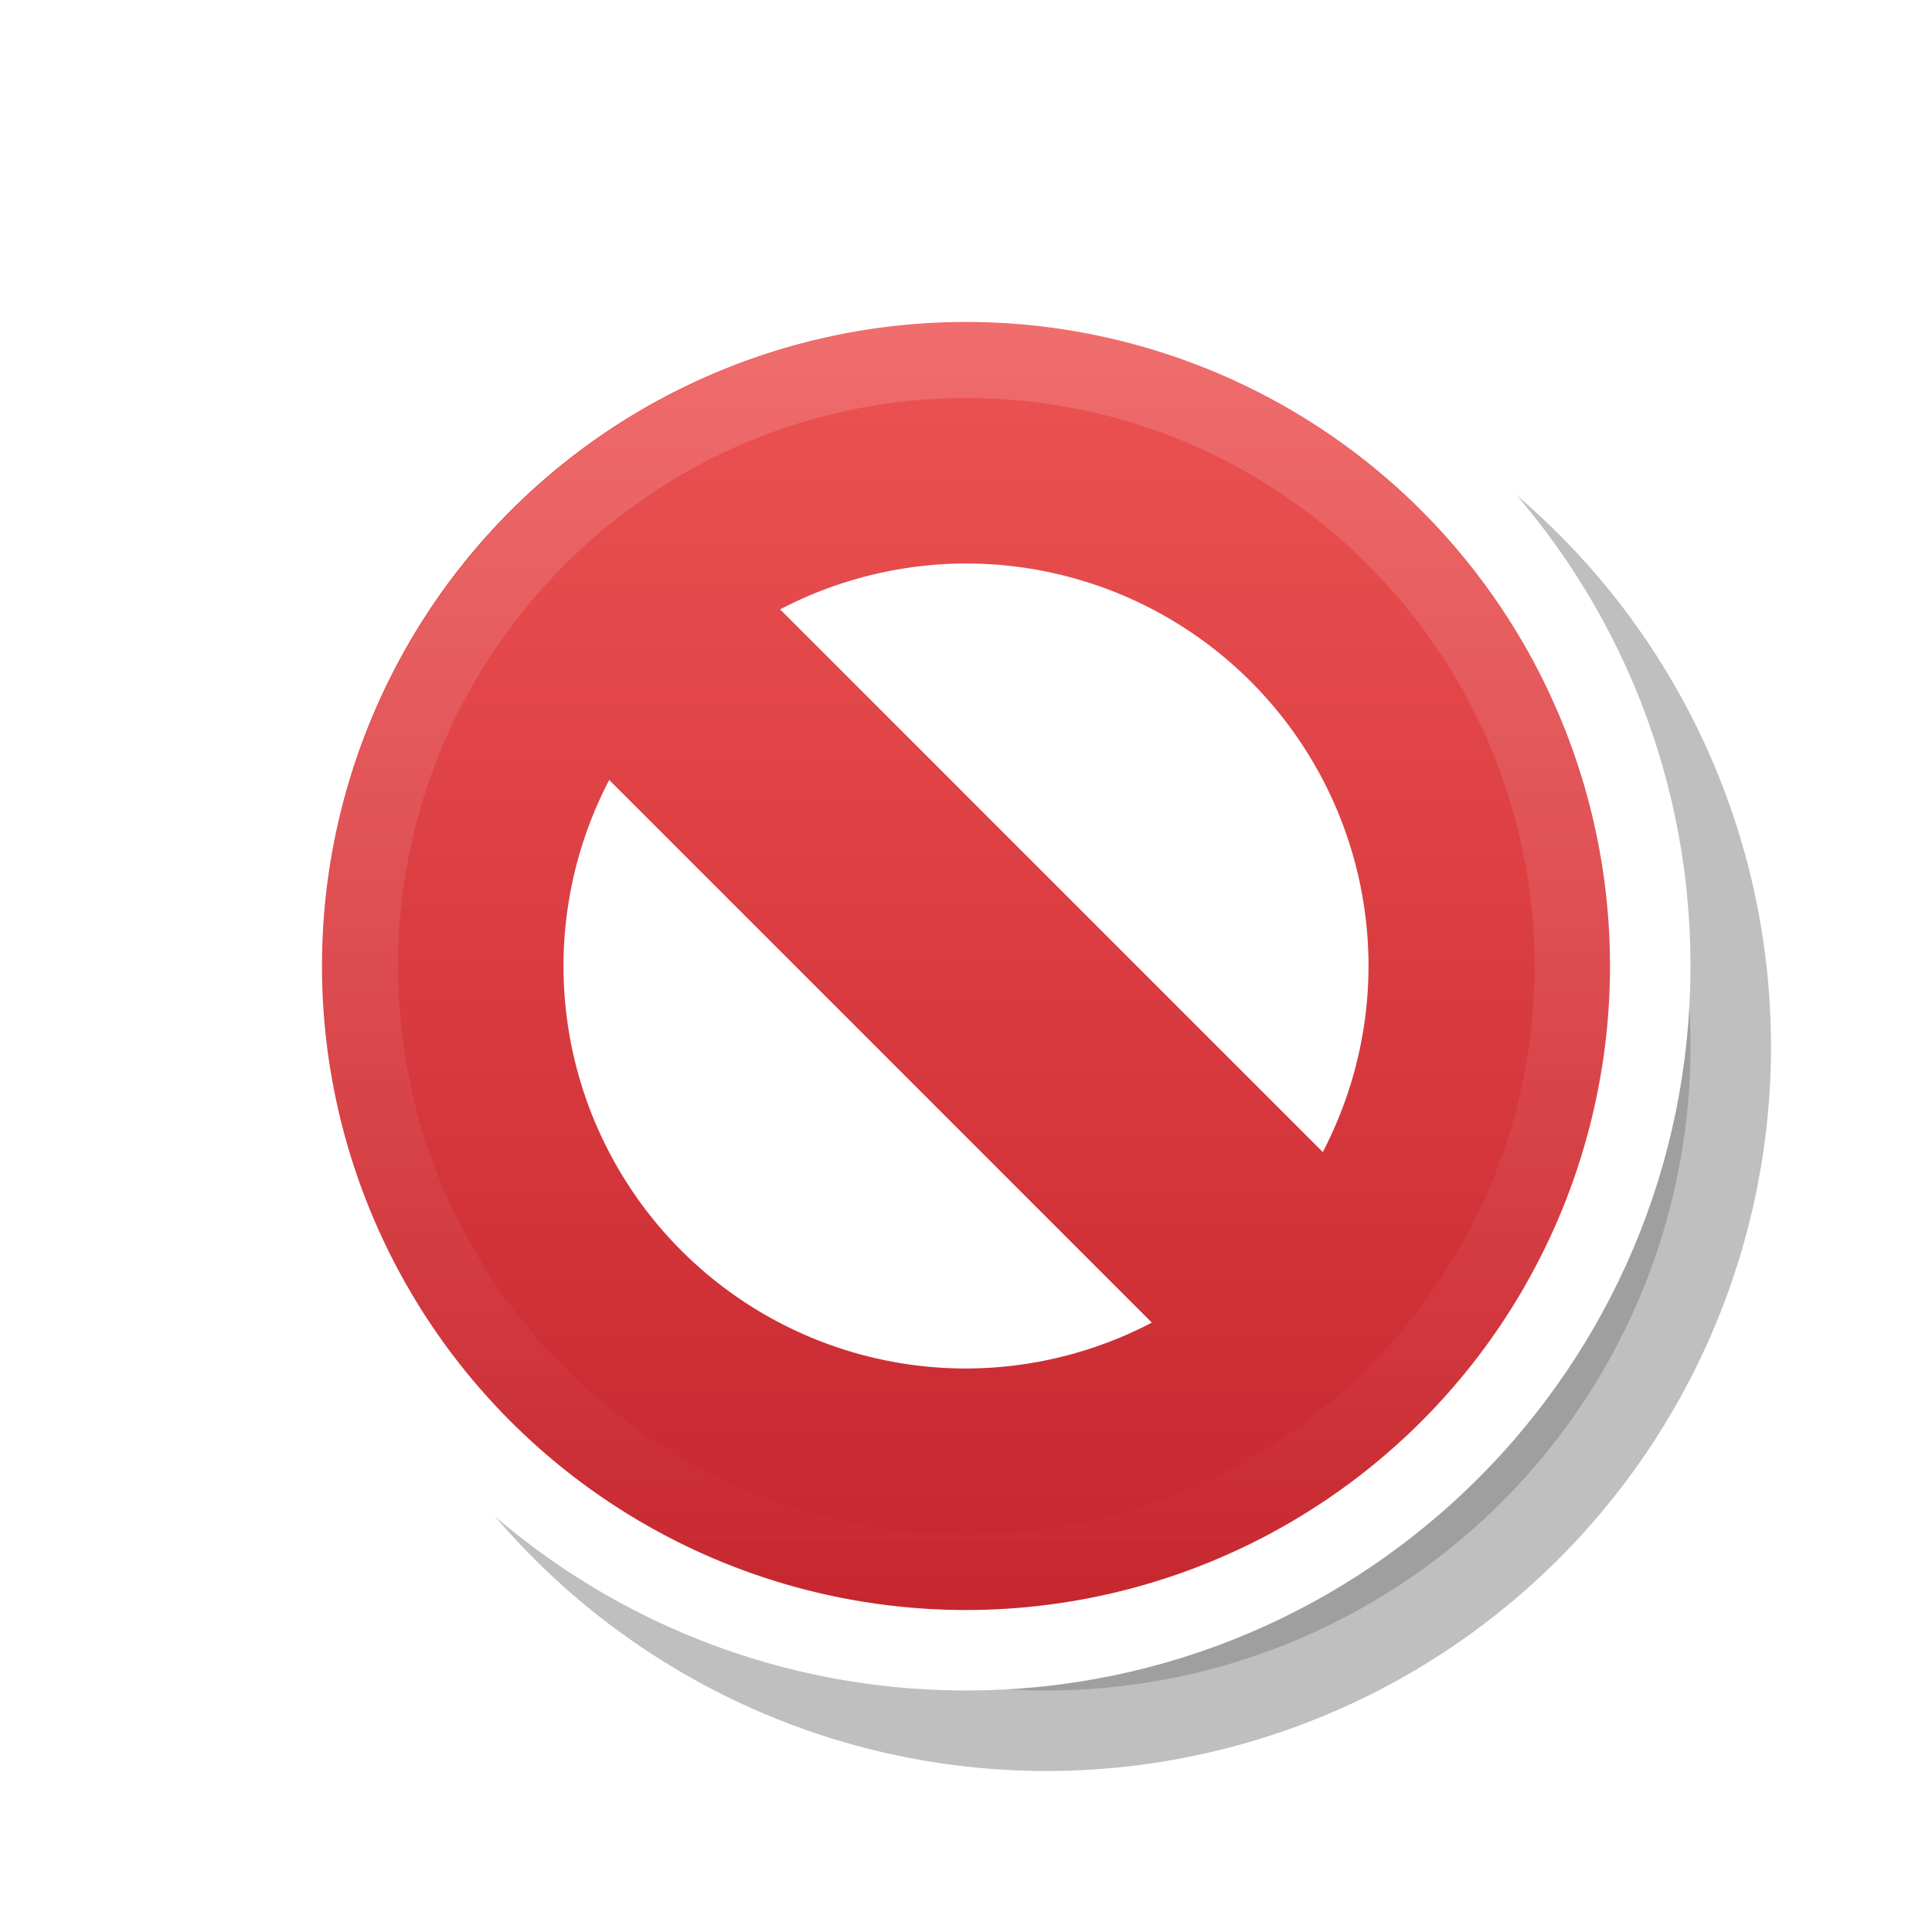 <?xml version="1.0" encoding="UTF-8" standalone="no"?>
<svg
   width="24"
   height="24"
   id="svg2"
   version="1.0"
   xmlns:xlink="http://www.w3.org/1999/xlink"
   xmlns="http://www.w3.org/2000/svg"
   xmlns:svg="http://www.w3.org/2000/svg"
   xmlns:rdf="http://www.w3.org/1999/02/22-rdf-syntax-ns#"
   xmlns:cc="http://creativecommons.org/ns#"
   xmlns:dc="http://purl.org/dc/elements/1.1/">
  <defs
     id="defs4">
    <filter
       style="color-interpolation-filters:sRGB"
       id="filter13189"
       x="-0.302"
       width="1.605"
       y="-0.302"
       height="1.605">
      <feGaussianBlur
         stdDeviation="1.6"
         id="feGaussianBlur13191" />
    </filter>
    <linearGradient
       id="linearGradient947">
      <stop
         offset="0"
         style="stop-color:#ed5353;stop-opacity:1"
         id="stop943" />
      <stop
         offset="1"
         style="stop-color:#c6262e;stop-opacity:1"
         id="stop945" />
    </linearGradient>
    <linearGradient
       xlink:href="#linearGradient947"
       id="linearGradient25126-7"
       gradientUnits="userSpaceOnUse"
       gradientTransform="matrix(0,1,1,0,0,0)"
       x1="4"
       y1="12"
       x2="20"
       y2="12" />
    <linearGradient
       xlink:href="#linearGradient1"
       id="linearGradient2"
       x1="14.5"
       y1="10.5"
       x2="14.5"
       y2="23"
       gradientUnits="userSpaceOnUse" />
    <linearGradient
       id="linearGradient1">
      <stop
         style="stop-color:#ffffff;stop-opacity:1;"
         offset="0"
         id="stop1" />
      <stop
         style="stop-color:#ffffff;stop-opacity:0;"
         offset="1"
         id="stop2" />
    </linearGradient>
  </defs>
  <g
     transform="translate(-15,-160)"
     id="layer2"
     style="display:none">
    <rect
       style="color:#000000;display:block;overflow:visible;visibility:visible;opacity:0.3;fill:#000000;fill-opacity:1;fill-rule:nonzero;stroke:none;stroke-width:1;marker:none;enable-background:accumulate"
       id="left_ptr"
       width="24"
       height="24"
       x="15"
       y="160" />
    <rect
       y="160"
       x="50"
       height="24"
       width="24"
       id="hand1"
       style="color:#000000;display:block;overflow:visible;visibility:visible;opacity:0.3;fill:#000000;fill-opacity:1;fill-rule:nonzero;stroke:none;stroke-width:1;marker:none;enable-background:accumulate" />
    <rect
       style="color:#000000;display:block;overflow:visible;visibility:visible;opacity:0.3;fill:#000000;fill-opacity:1;fill-rule:nonzero;stroke:none;stroke-width:1;marker:none;enable-background:accumulate"
       id="hand2"
       width="24"
       height="24"
       x="190"
       y="160" />
    <rect
       style="color:#000000;display:block;overflow:visible;visibility:visible;opacity:0.3;fill:#000000;fill-opacity:1;fill-rule:nonzero;stroke:none;stroke-width:1;marker:none;enable-background:accumulate"
       id="grabbing"
       width="24"
       height="24"
       x="85"
       y="160" />
    <rect
       y="160"
       x="120"
       height="24"
       width="24"
       id="plus"
       style="color:#000000;display:block;overflow:visible;visibility:visible;opacity:0.3;fill:#000000;fill-opacity:1;fill-rule:nonzero;stroke:none;stroke-width:1;marker:none;enable-background:accumulate" />
    <rect
       style="color:#000000;display:block;overflow:visible;visibility:visible;opacity:0.3;fill:#000000;fill-opacity:1;fill-rule:nonzero;stroke:none;stroke-width:1;marker:none;enable-background:accumulate"
       id="right_ptr"
       width="24"
       height="24"
       x="155"
       y="160" />
    <rect
       y="160"
       x="224.938"
       height="24"
       width="24.062"
       id="pencil"
       style="color:#000000;display:block;overflow:visible;visibility:visible;opacity:0.3;fill:#000000;fill-opacity:1;fill-rule:nonzero;stroke:none;stroke-width:1;marker:none;enable-background:accumulate" />
    <rect
       style="color:#000000;display:block;overflow:visible;visibility:visible;opacity:0.3;fill:#000000;fill-opacity:1;fill-rule:nonzero;stroke:none;stroke-width:1;marker:none;enable-background:accumulate"
       id="xterm"
       width="24"
       height="24"
       x="260"
       y="160" />
    <rect
       y="364"
       x="14"
       height="24"
       width="24"
       id="left_ptr_watch_0001"
       style="color:#000000;display:block;overflow:visible;visibility:visible;opacity:0.3;fill:#000000;fill-opacity:1;fill-rule:nonzero;stroke:none;stroke-width:1;marker:none;enable-background:accumulate" />
    <rect
       y="337"
       x="14"
       height="24"
       width="24"
       id="watch_0001"
       style="color:#000000;display:block;overflow:visible;visibility:visible;opacity:0.3;fill:#000000;fill-opacity:1;fill-rule:nonzero;stroke:none;stroke-width:1;marker:none;enable-background:accumulate" />
    <rect
       style="color:#000000;display:block;overflow:visible;visibility:visible;opacity:0.3;fill:#000000;fill-opacity:1;fill-rule:nonzero;stroke:none;stroke-width:1;marker:none;enable-background:accumulate"
       id="bottom_side"
       width="24"
       height="24"
       x="85"
       y="195" />
    <rect
       y="195"
       x="120"
       height="24"
       width="24"
       id="top_side"
       style="color:#000000;display:block;overflow:visible;visibility:visible;opacity:0.3;fill:#000000;fill-opacity:1;fill-rule:nonzero;stroke:none;stroke-width:1;marker:none;enable-background:accumulate" />
    <rect
       style="color:#000000;display:block;overflow:visible;visibility:visible;opacity:0.3;fill:#000000;fill-opacity:1;fill-rule:nonzero;stroke:none;stroke-width:1;marker:none;enable-background:accumulate"
       id="right_side"
       width="24"
       height="24"
       x="155"
       y="195" />
    <rect
       y="195"
       x="189.938"
       height="24"
       width="24.062"
       id="left_side"
       style="color:#000000;display:block;overflow:visible;visibility:visible;opacity:0.3;fill:#000000;fill-opacity:1;fill-rule:nonzero;stroke:none;stroke-width:1;marker:none;enable-background:accumulate" />
    <rect
       style="color:#000000;display:block;overflow:visible;visibility:visible;opacity:0.3;fill:#000000;fill-opacity:1;fill-rule:nonzero;stroke:none;stroke-width:1;marker:none;enable-background:accumulate"
       id="bottom_left_corner"
       width="24"
       height="24"
       x="225"
       y="195" />
    <rect
       y="195"
       x="260"
       height="24"
       width="24"
       id="bottom_right_corner"
       style="color:#000000;display:block;overflow:visible;visibility:visible;opacity:0.3;fill:#000000;fill-opacity:1;fill-rule:nonzero;stroke:none;stroke-width:1;marker:none;enable-background:accumulate" />
    <rect
       style="color:#000000;display:block;overflow:visible;visibility:visible;opacity:0.3;fill:#000000;fill-opacity:1;fill-rule:nonzero;stroke:none;stroke-width:1;marker:none;enable-background:accumulate"
       id="top_left_corner"
       width="24"
       height="24"
       x="295"
       y="195" />
    <rect
       style="color:#000000;display:block;overflow:visible;visibility:visible;opacity:0.3;fill:#000000;fill-opacity:1;fill-rule:nonzero;stroke:none;stroke-width:1;marker:none;enable-background:accumulate"
       id="question_arrow"
       width="24"
       height="24"
       x="15"
       y="195" />
    <rect
       y="195"
       x="330"
       height="24"
       width="24"
       id="top_right_corner"
       style="color:#000000;display:block;overflow:visible;visibility:visible;opacity:0.3;fill:#000000;fill-opacity:1;fill-rule:nonzero;stroke:none;stroke-width:1;marker:none;enable-background:accumulate" />
    <rect
       style="color:#000000;display:block;overflow:visible;visibility:visible;opacity:0.3;fill:#000000;fill-opacity:1;fill-rule:nonzero;stroke:none;stroke-width:1;marker:none;enable-background:accumulate"
       id="X_cursor"
       width="24"
       height="24"
       x="330"
       y="160" />
    <rect
       style="color:#000000;display:block;overflow:visible;visibility:visible;opacity:0.3;fill:#000000;fill-opacity:1;fill-rule:nonzero;stroke:none;stroke-width:1;marker:none;enable-background:accumulate"
       id="lr_angle"
       width="24"
       height="24"
       x="50"
       y="230.061" />
    <rect
       y="230.061"
       x="85"
       height="24"
       width="24"
       id="ul_angle"
       style="color:#000000;display:block;overflow:visible;visibility:visible;opacity:0.3;fill:#000000;fill-opacity:1;fill-rule:nonzero;stroke:none;stroke-width:1;marker:none;enable-background:accumulate" />
    <rect
       style="color:#000000;display:block;overflow:visible;visibility:visible;opacity:0.3;fill:#000000;fill-opacity:1;fill-rule:nonzero;stroke:none;stroke-width:1;marker:none;enable-background:accumulate"
       id="ur_angle"
       width="24"
       height="24"
       x="120"
       y="230.061" />
    <rect
       y="230.061"
       x="155"
       height="24"
       width="24"
       id="top_tee"
       style="color:#000000;display:block;overflow:visible;visibility:visible;opacity:0.3;fill:#000000;fill-opacity:1;fill-rule:nonzero;stroke:none;stroke-width:1;marker:none;enable-background:accumulate" />
    <rect
       style="color:#000000;display:block;overflow:visible;visibility:visible;opacity:0.3;fill:#000000;fill-opacity:1;fill-rule:nonzero;stroke:none;stroke-width:1;marker:none;enable-background:accumulate"
       id="bottom_tee"
       width="24.062"
       height="24"
       x="189.938"
       y="230.061" />
    <rect
       y="230.061"
       x="225"
       height="24"
       width="24"
       id="left_tee"
       style="color:#000000;display:block;overflow:visible;visibility:visible;opacity:0.3;fill:#000000;fill-opacity:1;fill-rule:nonzero;stroke:none;stroke-width:1;marker:none;enable-background:accumulate" />
    <rect
       style="color:#000000;display:block;overflow:visible;visibility:visible;opacity:0.3;fill:#000000;fill-opacity:1;fill-rule:nonzero;stroke:none;stroke-width:1;marker:none;enable-background:accumulate"
       id="right_tee"
       width="24"
       height="24"
       x="260"
       y="230.061" />
    <rect
       y="230.061"
       x="295"
       height="23.939"
       width="24"
       id="copy"
       style="color:#000000;display:block;overflow:visible;visibility:visible;opacity:0.3;fill:#000000;fill-opacity:1;fill-rule:nonzero;stroke:none;stroke-width:1;marker:none;enable-background:accumulate" />
    <rect
       y="230.061"
       x="15"
       height="24"
       width="24"
       id="ll_angle"
       style="color:#000000;display:block;overflow:visible;visibility:visible;opacity:0.3;fill:#000000;fill-opacity:1;fill-rule:nonzero;stroke:none;stroke-width:1;marker:none;enable-background:accumulate" />
    <rect
       style="color:#000000;display:block;overflow:visible;visibility:visible;opacity:0.3;fill:#000000;fill-opacity:1;fill-rule:nonzero;stroke:none;stroke-width:1;marker:none;enable-background:accumulate"
       id="move"
       width="24"
       height="24"
       x="330"
       y="230.061" />
    <rect
       y="265.033"
       x="50"
       height="24"
       width="24"
       id="circle"
       style="color:#000000;display:block;overflow:visible;visibility:visible;opacity:0.3;fill:#000000;fill-opacity:1;fill-rule:nonzero;stroke:none;stroke-width:1;marker:none;enable-background:accumulate" />
    <rect
       style="color:#000000;display:block;overflow:visible;visibility:visible;opacity:0.3;fill:#000000;fill-opacity:1;fill-rule:nonzero;stroke:none;stroke-width:1;marker:none;enable-background:accumulate"
       id="link"
       width="24"
       height="24"
       x="15"
       y="265.033" />
    <rect
       style="color:#000000;display:block;overflow:visible;visibility:visible;opacity:0.3;fill:#000000;fill-opacity:1;fill-rule:nonzero;stroke:none;stroke-width:1;marker:none;enable-background:accumulate"
       id="crossed_circle"
       width="24"
       height="24.033"
       x="85"
       y="265" />
    <rect
       y="265"
       x="120"
       height="24"
       width="24"
       id="cross"
       style="color:#000000;display:block;overflow:visible;visibility:visible;opacity:0.3;fill:#000000;fill-opacity:1;fill-rule:nonzero;stroke:none;stroke-width:1;marker:none;enable-background:accumulate" />
    <rect
       style="color:#000000;display:block;overflow:visible;visibility:visible;opacity:0.3;fill:#000000;fill-opacity:1;fill-rule:nonzero;stroke:none;stroke-width:1;marker:none;enable-background:accumulate"
       id="crosshair"
       width="24"
       height="24"
       x="155"
       y="265" />
    <rect
       style="color:#000000;display:block;overflow:visible;visibility:visible;opacity:0.3;fill:#000000;fill-opacity:1;fill-rule:nonzero;stroke:none;stroke-width:1;marker:none;enable-background:accumulate"
       id="dnd-ask"
       width="24"
       height="24"
       x="224"
       y="265.033" />
    <rect
       y="265.033"
       x="189"
       height="24"
       width="24"
       id="dnd-none"
       style="color:#000000;display:block;overflow:visible;visibility:visible;opacity:0.3;fill:#000000;fill-opacity:1;fill-rule:nonzero;stroke:none;stroke-width:1;marker:none;enable-background:accumulate" />
    <rect
       y="265"
       x="259"
       height="24.033"
       width="24"
       id="dnd-copy"
       style="color:#000000;display:block;overflow:visible;visibility:visible;opacity:0.3;fill:#000000;fill-opacity:1;fill-rule:nonzero;stroke:none;stroke-width:1;marker:none;enable-background:accumulate" />
    <rect
       style="color:#000000;display:block;overflow:visible;visibility:visible;opacity:0.3;fill:#000000;fill-opacity:1;fill-rule:nonzero;stroke:none;stroke-width:1;marker:none;enable-background:accumulate"
       id="dnd-link"
       width="24"
       height="24"
       x="294"
       y="265" />
    <rect
       y="265"
       x="329"
       height="24"
       width="24"
       id="dnd-move"
       style="color:#000000;display:block;overflow:visible;visibility:visible;opacity:0.3;fill:#000000;fill-opacity:1;fill-rule:nonzero;stroke:none;stroke-width:1;marker:none;enable-background:accumulate" />
    <rect
       style="color:#000000;display:block;overflow:visible;visibility:visible;opacity:0.3;fill:#000000;fill-opacity:1;fill-rule:nonzero;stroke:none;stroke-width:1;marker:none;enable-background:accumulate"
       id="bd_double_arrow"
       width="24"
       height="24"
       x="50"
       y="300" />
    <rect
       y="300"
       x="15"
       height="24"
       width="24"
       id="fd_double_arrow"
       style="color:#000000;display:block;overflow:visible;visibility:visible;opacity:0.3;fill:#000000;fill-opacity:1;fill-rule:nonzero;stroke:none;stroke-width:1;marker:none;enable-background:accumulate" />
    <rect
       y="299.967"
       x="85"
       height="24.033"
       width="24"
       id="sb_v_double_arrow"
       style="color:#000000;display:block;overflow:visible;visibility:visible;opacity:0.3;fill:#000000;fill-opacity:1;fill-rule:nonzero;stroke:none;stroke-width:1;marker:none;enable-background:accumulate" />
    <rect
       style="color:#000000;display:block;overflow:visible;visibility:visible;opacity:0.3;fill:#000000;fill-opacity:1;fill-rule:nonzero;stroke:none;stroke-width:1;marker:none;enable-background:accumulate"
       id="sb_h_double_arrow"
       width="24"
       height="24"
       x="120"
       y="299.967" />
    <rect
       y="299.967"
       x="155"
       height="24"
       width="24"
       id="sb_right_arrow"
       style="color:#000000;display:block;overflow:visible;visibility:visible;opacity:0.3;fill:#000000;fill-opacity:1;fill-rule:nonzero;stroke:none;stroke-width:1;marker:none;enable-background:accumulate" />
    <rect
       y="300"
       x="224"
       height="24"
       width="24"
       id="sb_up_arrow"
       style="color:#000000;display:block;overflow:visible;visibility:visible;opacity:0.3;fill:#000000;fill-opacity:1;fill-rule:nonzero;stroke:none;stroke-width:1;marker:none;enable-background:accumulate" />
    <rect
       style="color:#000000;display:block;overflow:visible;visibility:visible;opacity:0.3;fill:#000000;fill-opacity:1;fill-rule:nonzero;stroke:none;stroke-width:1;marker:none;enable-background:accumulate"
       id="sb_left_arrow"
       width="24"
       height="24"
       x="189"
       y="300" />
    <rect
       style="color:#000000;display:block;overflow:visible;visibility:visible;opacity:0.3;fill:#000000;fill-opacity:1;fill-rule:nonzero;stroke:none;stroke-width:1;marker:none;enable-background:accumulate"
       id="sb_down_arrow"
       width="24"
       height="24.033"
       x="259"
       y="299.967" />
    <rect
       y="299.967"
       x="294"
       height="24.033"
       width="24"
       id="tcross"
       style="color:#000000;display:block;overflow:visible;visibility:visible;opacity:0.3;fill:#000000;fill-opacity:1;fill-rule:nonzero;stroke:none;stroke-width:1;marker:none;enable-background:accumulate" />
    <rect
       style="color:#000000;display:block;overflow:visible;visibility:visible;opacity:0.3;fill:#000000;fill-opacity:1;fill-rule:nonzero;stroke:none;stroke-width:1;marker:none;enable-background:accumulate"
       id="dotbox"
       width="24"
       height="24"
       x="329"
       y="300" />
    <rect
       style="color:#000000;display:block;overflow:visible;visibility:visible;opacity:0.3;fill:#000000;fill-opacity:1;fill-rule:nonzero;stroke:none;stroke-width:1;marker:none;enable-background:accumulate"
       id="watch_0002"
       width="24"
       height="24"
       x="42"
       y="337" />
    <rect
       style="color:#000000;display:block;overflow:visible;visibility:visible;opacity:0.3;fill:#000000;fill-opacity:1;fill-rule:nonzero;stroke:none;stroke-width:1;marker:none;enable-background:accumulate"
       id="watch_0003"
       width="24"
       height="24"
       x="70"
       y="337" />
    <rect
       y="337"
       x="98"
       height="24"
       width="24"
       id="watch_0004"
       style="color:#000000;display:block;overflow:visible;visibility:visible;opacity:0.3;fill:#000000;fill-opacity:1;fill-rule:nonzero;stroke:none;stroke-width:1;marker:none;enable-background:accumulate" />
    <rect
       style="color:#000000;display:block;overflow:visible;visibility:visible;opacity:0.3;fill:#000000;fill-opacity:1;fill-rule:nonzero;stroke:none;stroke-width:1;marker:none;enable-background:accumulate"
       id="watch_0005"
       width="24"
       height="24"
       x="126"
       y="337" />
    <rect
       y="337"
       x="154"
       height="24"
       width="24"
       id="watch_0006"
       style="color:#000000;display:block;overflow:visible;visibility:visible;opacity:0.3;fill:#000000;fill-opacity:1;fill-rule:nonzero;stroke:none;stroke-width:1;marker:none;enable-background:accumulate" />
    <rect
       y="337"
       x="182"
       height="24"
       width="24"
       id="watch_0007"
       style="color:#000000;display:block;overflow:visible;visibility:visible;opacity:0.3;fill:#000000;fill-opacity:1;fill-rule:nonzero;stroke:none;stroke-width:1;marker:none;enable-background:accumulate" />
    <rect
       style="color:#000000;display:block;overflow:visible;visibility:visible;opacity:0.3;fill:#000000;fill-opacity:1;fill-rule:nonzero;stroke:none;stroke-width:1;marker:none;enable-background:accumulate"
       id="watch_0008"
       width="24"
       height="24"
       x="210"
       y="337" />
    <rect
       style="color:#000000;display:block;overflow:visible;visibility:visible;opacity:0.3;fill:#000000;fill-opacity:1;fill-rule:nonzero;stroke:none;stroke-width:1;marker:none;enable-background:accumulate"
       id="left_ptr_watch_0002"
       width="24"
       height="24"
       x="42"
       y="364" />
    <rect
       y="364"
       x="70"
       height="24"
       width="24"
       id="left_ptr_watch_0003"
       style="color:#000000;display:block;overflow:visible;visibility:visible;opacity:0.3;fill:#000000;fill-opacity:1;fill-rule:nonzero;stroke:none;stroke-width:1;marker:none;enable-background:accumulate" />
    <rect
       y="364"
       x="98"
       height="24"
       width="24"
       id="left_ptr_watch_0004"
       style="color:#000000;display:block;overflow:visible;visibility:visible;opacity:0.3;fill:#000000;fill-opacity:1;fill-rule:nonzero;stroke:none;stroke-width:1;marker:none;enable-background:accumulate" />
    <rect
       style="color:#000000;display:block;overflow:visible;visibility:visible;opacity:0.3;fill:#000000;fill-opacity:1;fill-rule:nonzero;stroke:none;stroke-width:1;marker:none;enable-background:accumulate"
       id="left_ptr_watch_0005"
       width="24"
       height="24"
       x="126"
       y="364" />
    <rect
       y="364"
       x="154"
       height="24"
       width="24"
       id="left_ptr_watch_0006"
       style="color:#000000;display:block;overflow:visible;visibility:visible;opacity:0.3;fill:#000000;fill-opacity:1;fill-rule:nonzero;stroke:none;stroke-width:1;marker:none;enable-background:accumulate" />
    <rect
       style="color:#000000;display:block;overflow:visible;visibility:visible;opacity:0.3;fill:#000000;fill-opacity:1;fill-rule:nonzero;stroke:none;stroke-width:1;marker:none;enable-background:accumulate"
       id="left_ptr_watch_0007"
       width="24"
       height="24"
       x="182"
       y="364" />
    <rect
       style="color:#000000;display:block;overflow:visible;visibility:visible;opacity:0.3;fill:#000000;fill-opacity:1;fill-rule:nonzero;stroke:none;stroke-width:1;marker:none;enable-background:accumulate"
       id="left_ptr_watch_0008"
       width="24"
       height="24"
       x="210"
       y="364" />
    <rect
       style="color:#000000;display:block;overflow:visible;visibility:visible;opacity:0.3;fill:#000000;fill-opacity:1;fill-rule:nonzero;stroke:none;stroke-width:1;marker:none;enable-background:accumulate"
       id="watch_0009"
       width="24"
       height="24"
       x="238"
       y="337" />
    <rect
       y="337"
       x="266"
       height="24"
       width="24"
       id="watch_0010"
       style="color:#000000;display:block;overflow:visible;visibility:visible;opacity:0.3;fill:#000000;fill-opacity:1;fill-rule:nonzero;stroke:none;stroke-width:1;marker:none;enable-background:accumulate" />
    <rect
       y="337"
       x="294"
       height="24"
       width="24"
       id="watch_0011"
       style="color:#000000;display:block;overflow:visible;visibility:visible;opacity:0.3;fill:#000000;fill-opacity:1;fill-rule:nonzero;stroke:none;stroke-width:1;marker:none;enable-background:accumulate" />
    <rect
       style="color:#000000;display:block;overflow:visible;visibility:visible;opacity:0.3;fill:#000000;fill-opacity:1;fill-rule:nonzero;stroke:none;stroke-width:1;marker:none;enable-background:accumulate"
       id="watch_0012"
       width="24"
       height="24"
       x="322"
       y="337" />
    <rect
       y="337"
       x="350"
       height="24"
       width="24"
       id="watch_0013"
       style="color:#000000;display:block;overflow:visible;visibility:visible;opacity:0.3;fill:#000000;fill-opacity:1;fill-rule:nonzero;stroke:none;stroke-width:1;marker:none;enable-background:accumulate" />
    <rect
       style="color:#000000;display:block;overflow:visible;visibility:visible;opacity:0.3;fill:#000000;fill-opacity:1;fill-rule:nonzero;stroke:none;stroke-width:1;marker:none;enable-background:accumulate"
       id="watch_0014"
       width="24"
       height="24"
       x="378"
       y="337" />
    <rect
       style="color:#000000;display:block;overflow:visible;visibility:visible;opacity:0.3;fill:#000000;fill-opacity:1;fill-rule:nonzero;stroke:none;stroke-width:1;marker:none;enable-background:accumulate"
       id="watch_0015"
       width="24"
       height="24"
       x="406"
       y="337" />
    <rect
       y="337"
       x="434"
       height="24"
       width="24"
       id="watch_0016"
       style="color:#000000;display:block;overflow:visible;visibility:visible;opacity:0.3;fill:#000000;fill-opacity:1;fill-rule:nonzero;stroke:none;stroke-width:1;marker:none;enable-background:accumulate" />
  </g>
  <path
     id="circle25072"
     d="m 13,5 a 8,8 0 0 0 -8,8 8,8 0 0 0 8,8 8,8 0 0 0 8,-8 8,8 0 0 0 -8,-8 z m 0,3 a 5,5 0 0 1 2.309,0.57 L 8.568,15.311 A 5,5 0 0 1 8,13 5,5 0 0 1 13,8 Z m 4.432,2.689 A 5,5 0 0 1 18,13 5,5 0 0 1 13,18 5,5 0 0 1 10.691,17.43 Z"
     style="opacity:0.5;fill:#000000;fill-opacity:1;stroke:#000000;stroke-width:2;stroke-linecap:round;stroke-linejoin:miter;stroke-miterlimit:4;stroke-dasharray:none;stroke-dashoffset:0;stroke-opacity:1;filter:url(#filter13189)" />
  <path
     id="circle25074"
     d="M 20,12 C 20,7.582 16.418,4 12,4 7.582,4 4,7.582 4,12 c 0,4.418 3.582,8 8,8 4.418,0 8,-3.582 8,-8 z"
     style="opacity:1;fill:#ffffff;fill-opacity:1;stroke:#ffffff;stroke-width:2;stroke-linecap:round;stroke-linejoin:miter;stroke-miterlimit:4;stroke-dasharray:none;stroke-dashoffset:0;stroke-opacity:1" />
  <path
     id="circle25076-5"
     d="m 12,20 a 8,8 0 0 1 -8,-8 8,8 0 0 1 8,-8 8,8 0 0 1 8,8 8,8 0 0 1 -8,8 z m 0,-3 a 5,5 0 0 0 2.309,-0.57 L 7.568,9.689 A 5,5 0 0 0 7,12 a 5,5 0 0 0 5,5 z m 4.432,-2.689 A 5,5 0 0 0 17,12 5,5 0 0 0 12,7 5,5 0 0 0 9.691,7.57 Z"
     style="opacity:1;fill:url(#linearGradient25126-7);fill-opacity:1;stroke:none;stroke-width:1;stroke-linecap:round;stroke-linejoin:miter;stroke-miterlimit:4;stroke-dasharray:none;stroke-dashoffset:0;stroke-opacity:1" />
  <g
     id="g2"
     transform="matrix(1.255,0,0,1.255,-6.194,-8.704)"
     style="stroke-width:0.75;stroke-dasharray:none">
    <path
       d="m 14.5,10.5 c 3.307,0 6,2.693 6,6 6e-6,3.307 -2.693,6 -6,6 -3.307,0 -6,-2.693 -6,-6 0,-3.307 2.693,-6 6,-6 z"
       id="path1-6"
       style="color:#000000;display:inline;overflow:visible;visibility:visible;opacity:0.15;fill:none;fill-opacity:1;fill-rule:nonzero;stroke:url(#linearGradient2);stroke-width:0.75;stroke-dasharray:none;stroke-opacity:1;marker:none;enable-background:accumulate" />
  </g>
</svg>
